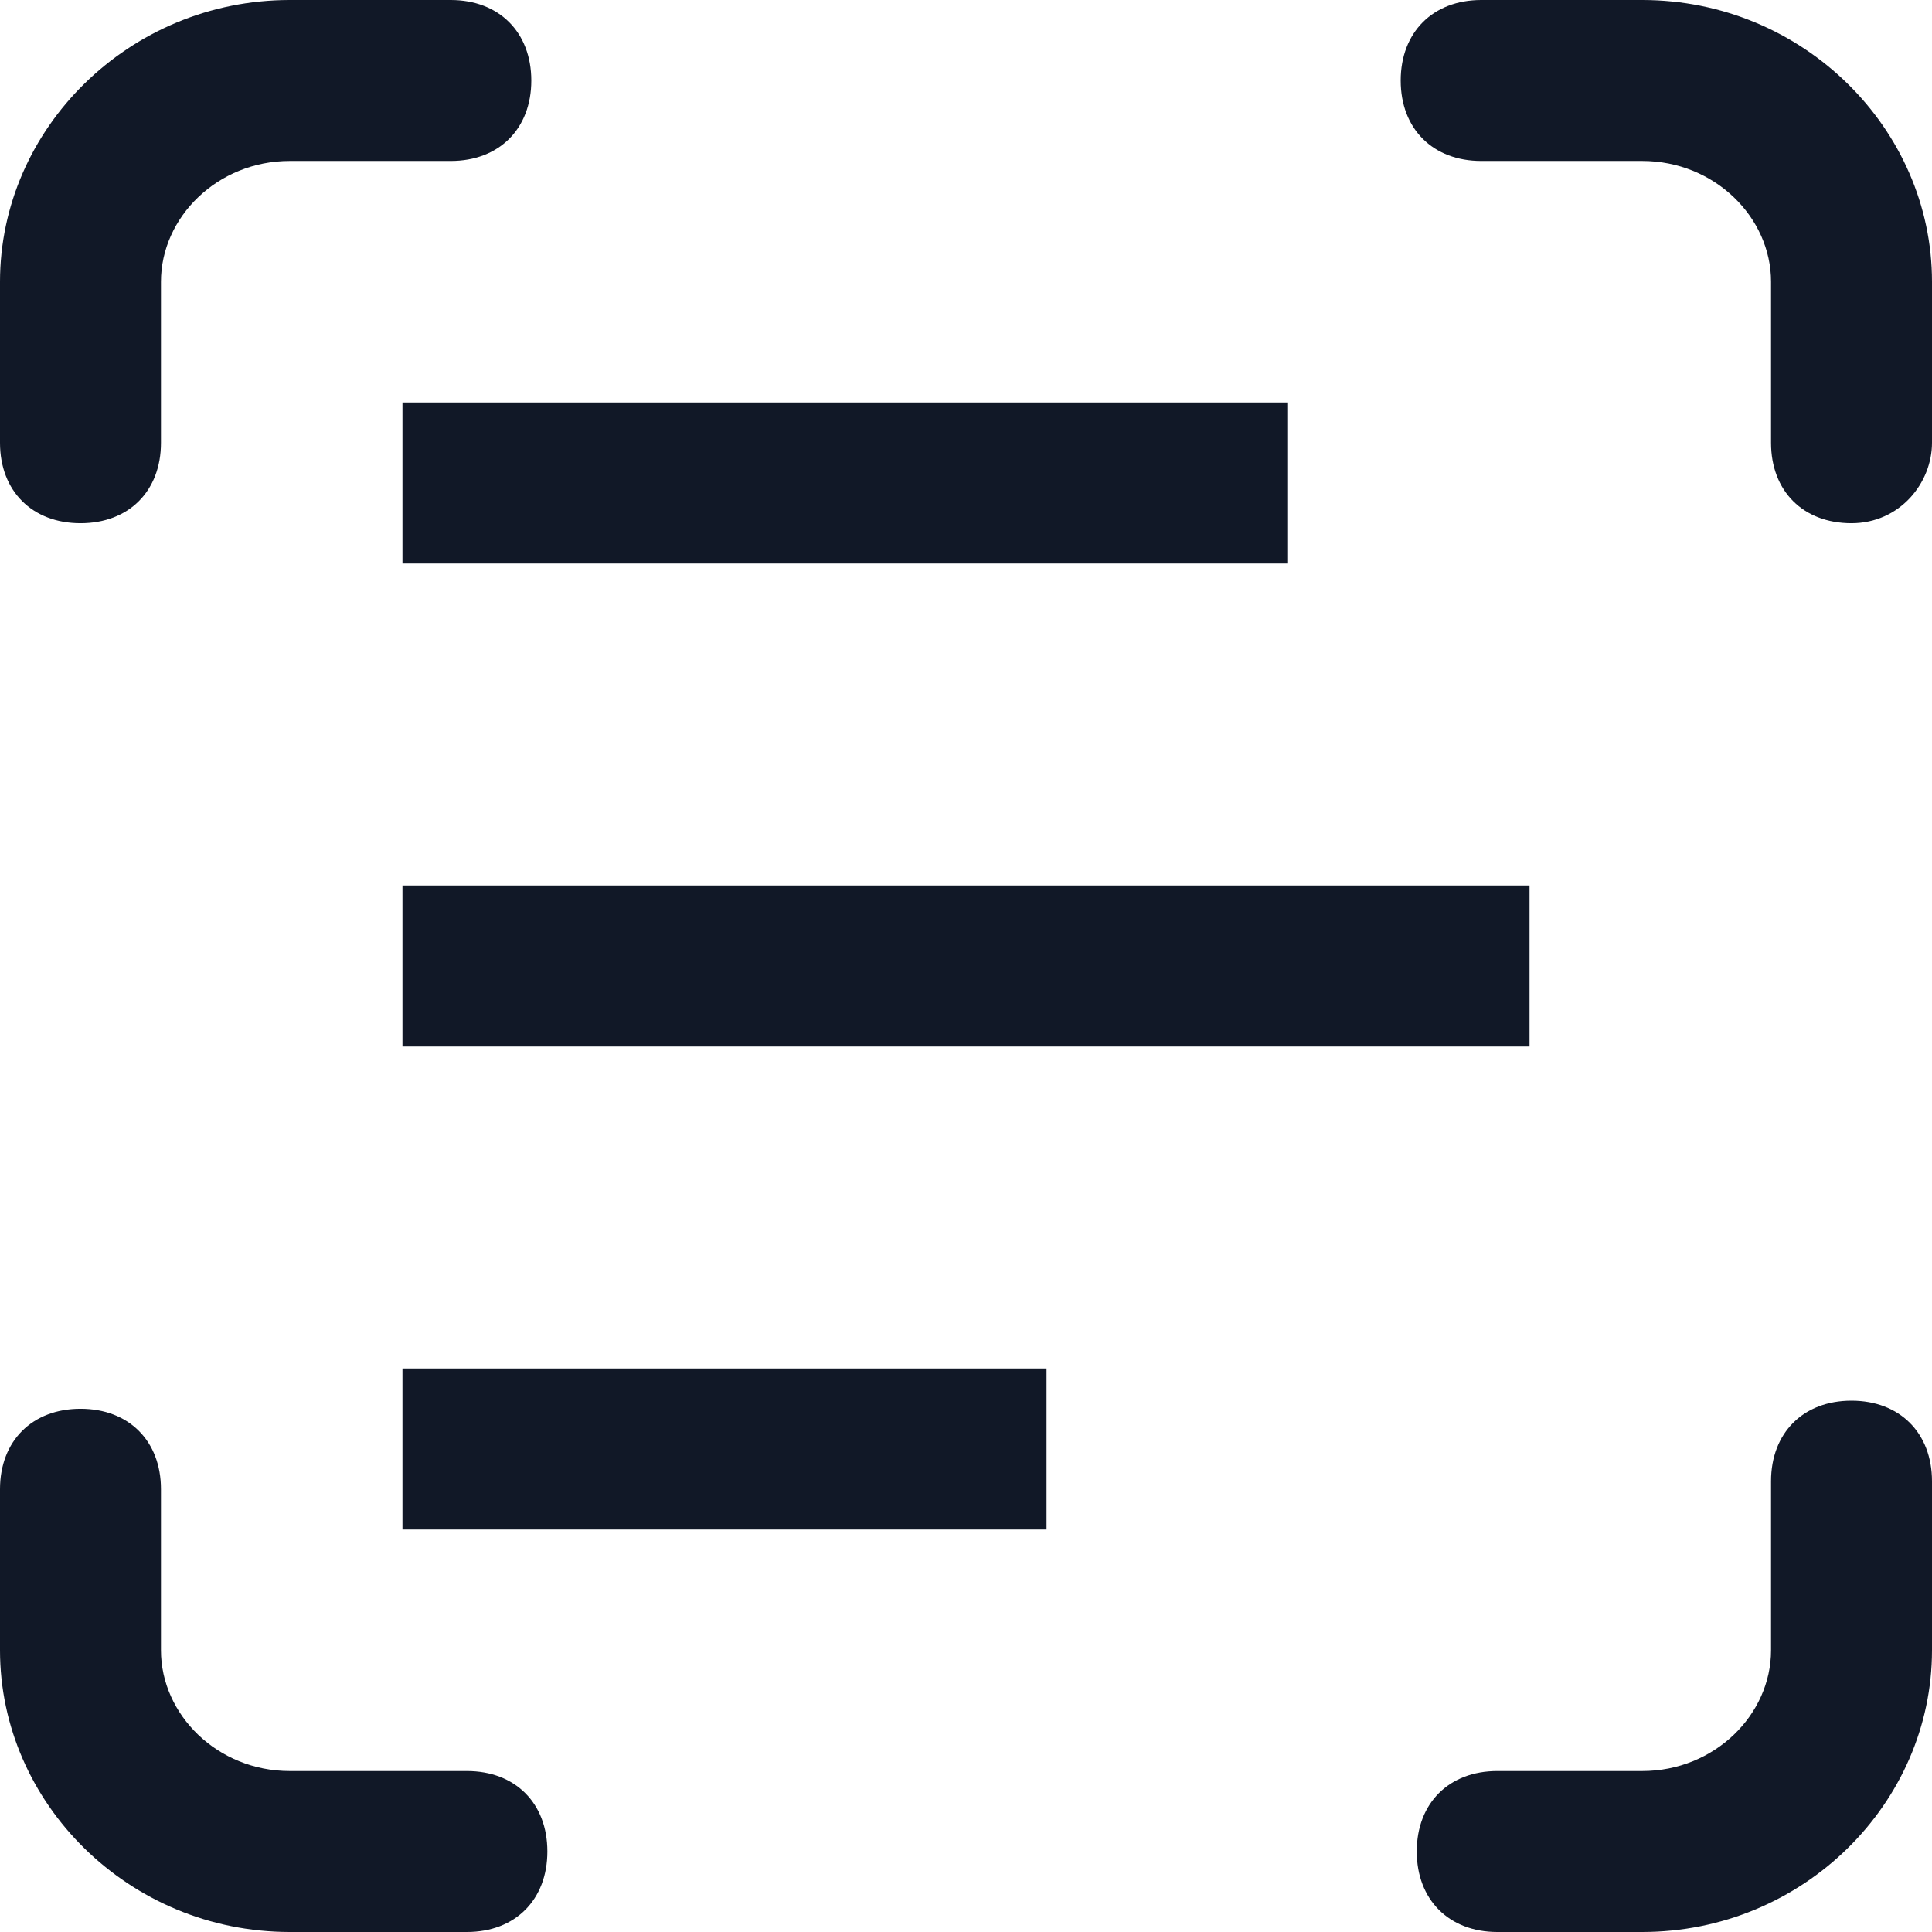 <svg width="16" height="16" viewBox="0 0 16 16" fill="none" xmlns="http://www.w3.org/2000/svg">
<path fill-rule="evenodd" clip-rule="evenodd" d="M0 3.667C0 4.067 0.267 4.333 0.667 4.333C1.067 4.333 1.333 4.067 1.333 3.667V2.333C1.333 1.8 1.8 1.333 2.4 1.333H3.733C4.133 1.333 4.4 1.067 4.4 0.667C4.4 0.267 4.133 0 3.733 0H2.4C1.067 0 0 1.067 0 2.333V3.667ZM10.667 4.667H3.333V3.333H10.667V4.667ZM3.333 8.667H12.667V7.333H3.333V8.667ZM3.333 12.667H8.667V11.333H3.333V12.667ZM3.867 16H2.4C1.067 16 0 14.933 0 13.667V12.333C0 11.933 0.267 11.667 0.667 11.667C1.067 11.667 1.333 11.933 1.333 12.333V13.667C1.333 14.2 1.8 14.667 2.4 14.667H3.867C4.267 14.667 4.533 14.933 4.533 15.333C4.533 15.733 4.267 16 3.867 16ZM15.333 4.333C14.933 4.333 14.667 4.067 14.667 3.667V2.333C14.667 1.8 14.2 1.333 13.6 1.333H12.267C11.867 1.333 11.6 1.067 11.6 0.667C11.6 0.267 11.867 0 12.267 0H13.6C14.933 0 16 1.067 16 2.333V3.667C16 4 15.733 4.333 15.333 4.333ZM12.4 16H13.6C14.933 16 16 14.933 16 13.667V12.267C16 11.867 15.733 11.6 15.333 11.6C14.933 11.6 14.667 11.867 14.667 12.267V13.667C14.667 14.2 14.2 14.667 13.6 14.667H12.4C12 14.667 11.733 14.933 11.733 15.333C11.733 15.733 12 16 12.4 16Z" fill="#111827"/>
</svg>

